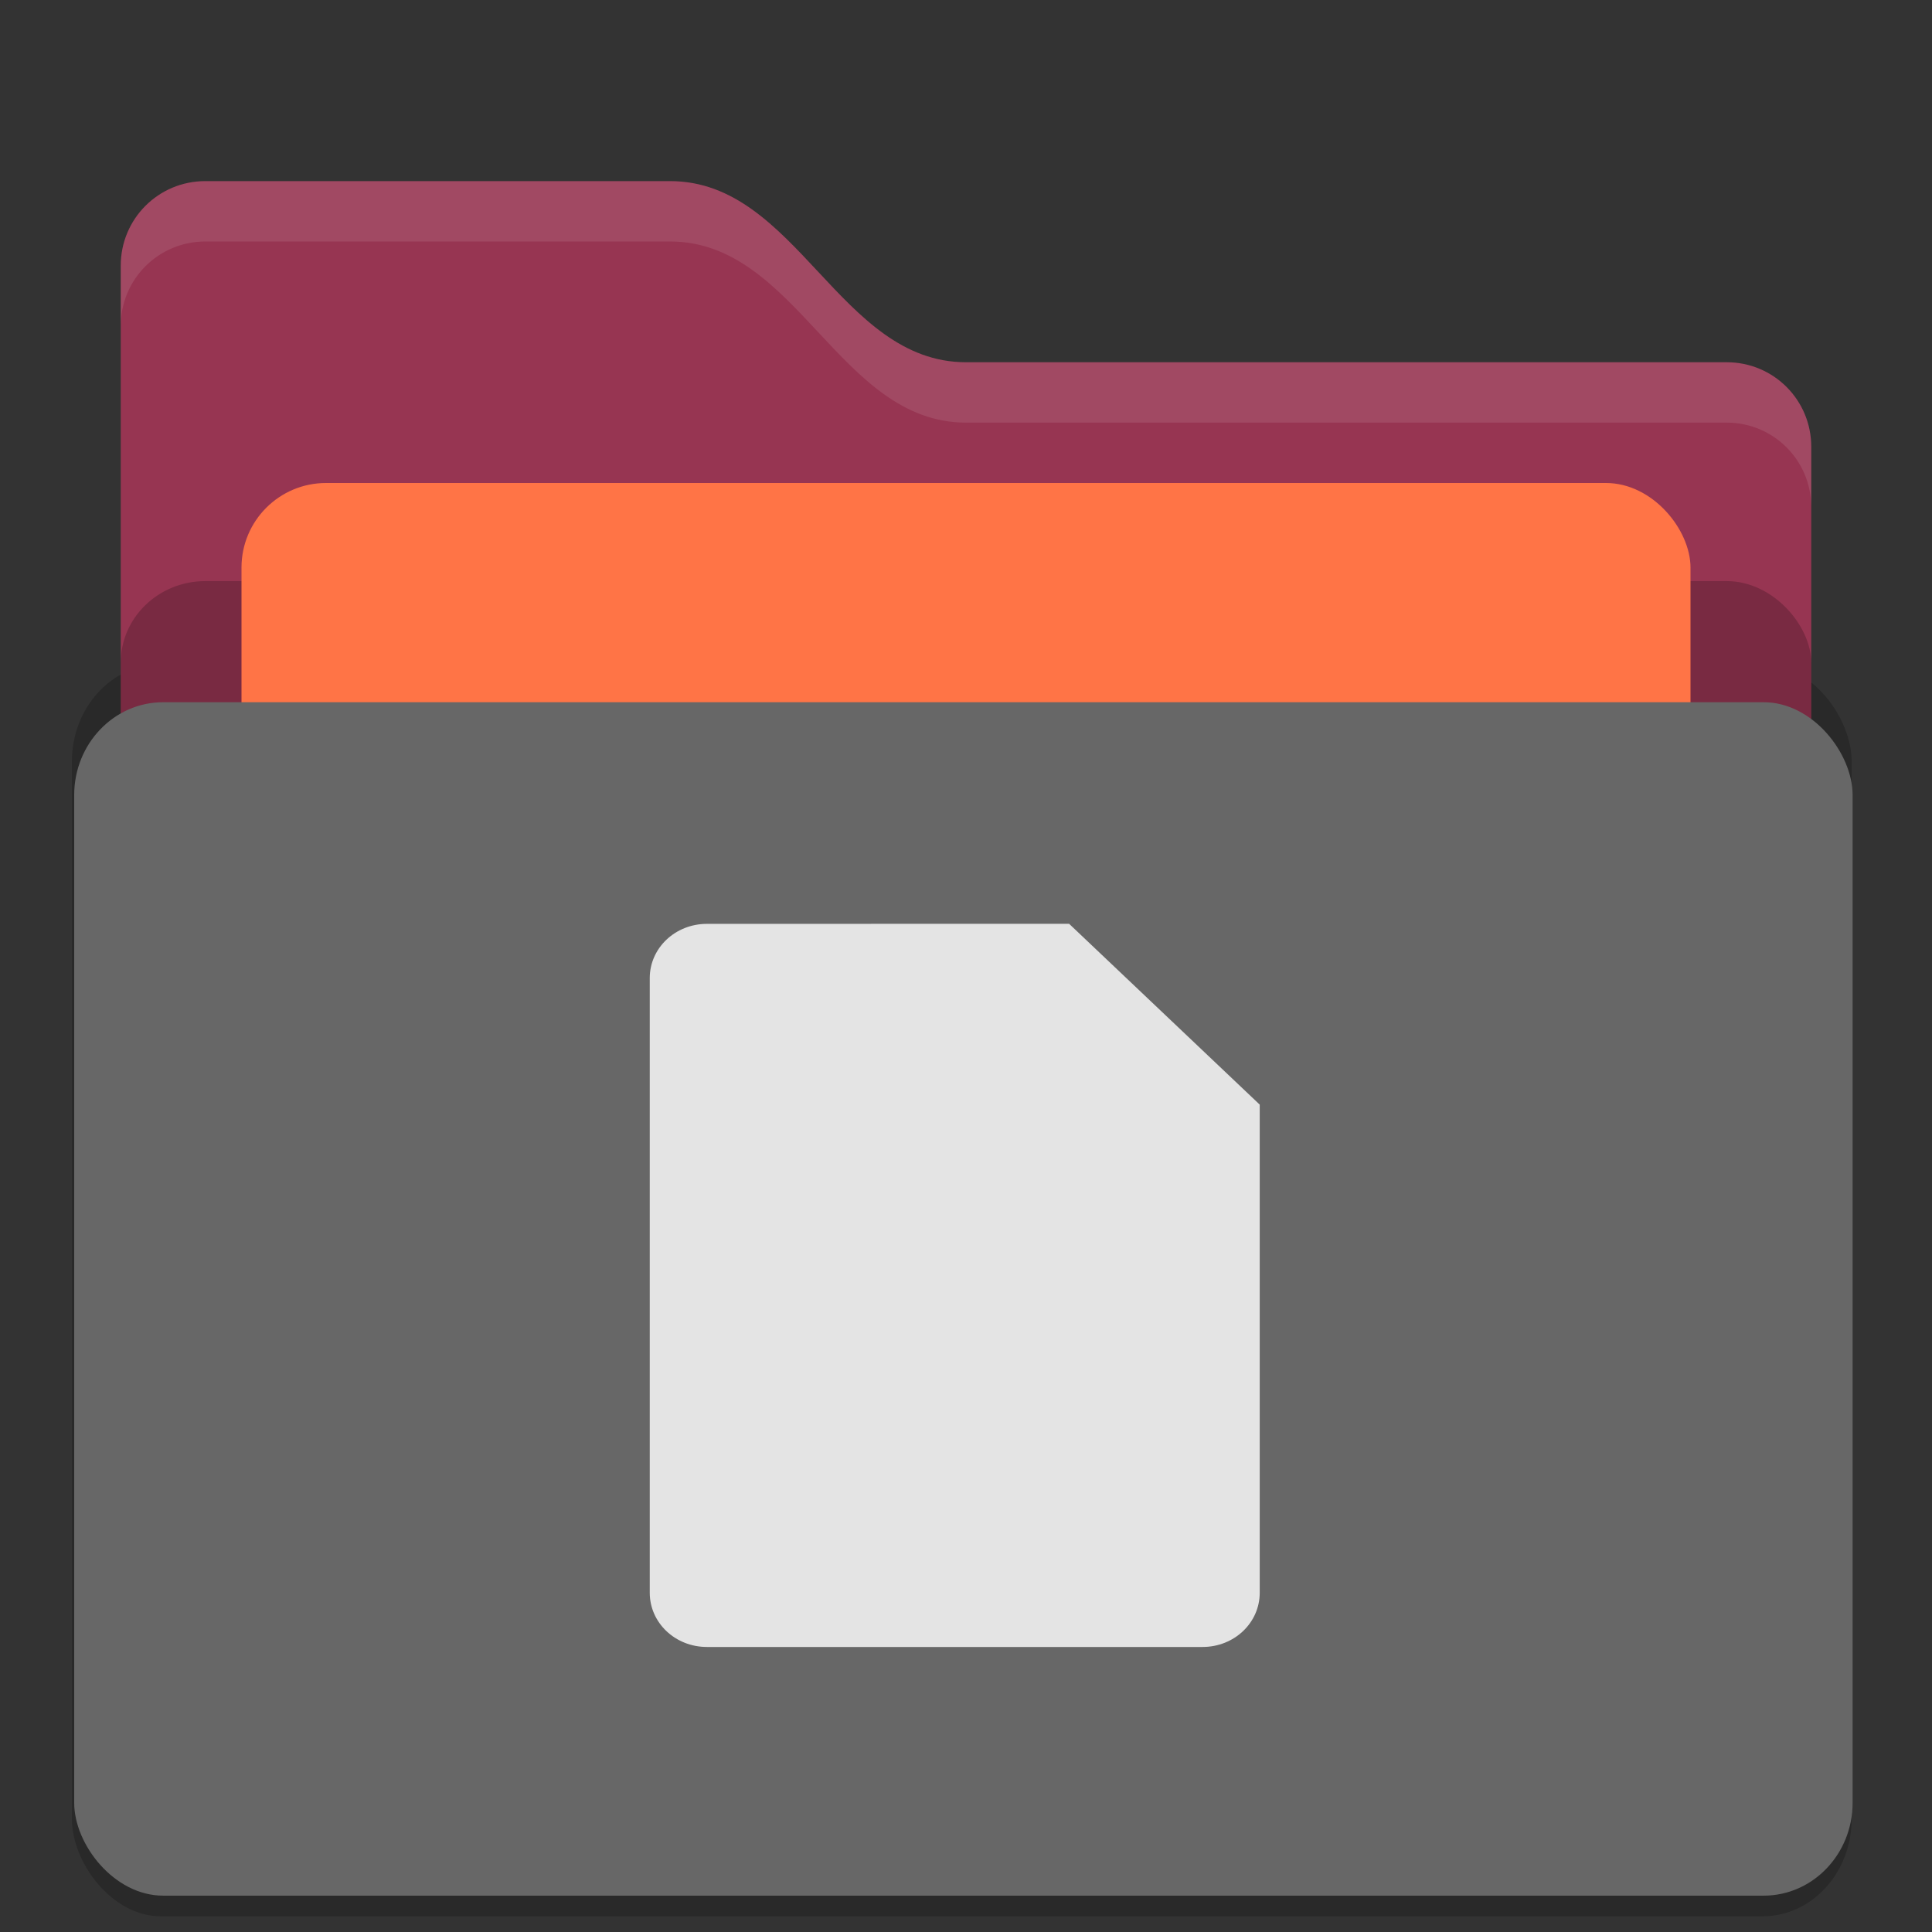<?xml version="1.0" encoding="UTF-8" standalone="no"?>
<svg
   width="32"
   height="32"
   version="1"
   id="svg14"
   sodipodi:docname="Organizational-Unit.svg"
   inkscape:version="1.2.2 (b0a8486541, 2022-12-01)"
   xmlns:inkscape="http://www.inkscape.org/namespaces/inkscape"
   xmlns:sodipodi="http://sodipodi.sourceforge.net/DTD/sodipodi-0.dtd"
   xmlns="http://www.w3.org/2000/svg"
   xmlns:svg="http://www.w3.org/2000/svg">
  <rect width="100%" height="100%" fill="#333333" stroke="none"/>
  <defs
     id="defs18" />
  <sodipodi:namedview
     id="namedview16"
     pagecolor="#ffffff"
     bordercolor="#000000"
     borderopacity="0.25"
     inkscape:showpageshadow="2"
     inkscape:pageopacity="0.0"
     inkscape:pagecheckerboard="0"
     inkscape:deskcolor="#d1d1d1"
     showgrid="false"
     inkscape:zoom="26.9375"
     inkscape:cx="16.167053"
     inkscape:cy="22.069606"
     inkscape:window-width="1920"
     inkscape:window-height="1008"
     inkscape:window-x="0"
     inkscape:window-y="0"
     inkscape:window-maximized="1"
     inkscape:current-layer="svg14" />
  <rect
     style="opacity:0.2;stroke-width:1.101"
     width="29.478"
     height="20.74"
     x="1.191"
     y="11"
     rx="1.474"
     ry="1.613"
     id="rect2" />
  <path
     style="fill:#973552"
     d="M 2,22.6 C 2,23.376 2.624,24 3.4,24 H 28.6 C 29.376,24 30,23.376 30,22.6 V 7.4 C 30,6.624 29.376,6 28.6,6 H 16 C 13.9,6 13.2,3 11.1,3 H 3.4 C 2.624,3 2,3.624 2,4.4"
     id="path4" />
  <rect
     style="opacity:0.2;stroke-width:0.982"
     width="28"
     height="17.375"
     x="2"
     y="9.625"
     rx="1.4"
     ry="1.351"
     id="rect6" />
  <rect
     style="fill:#ff7446"
     width="24"
     height="11"
     x="4"
     y="8"
     rx="1.4"
     ry="1.4"
     id="rect8" />
  <rect
     style="fill:#676767;stroke-width:1.075"
     width="29.456"
     height="19.767"
     x="1.229"
     y="11.631"
     rx="1.473"
     ry="1.537"
     id="rect10" />
  <path
     style="opacity:0.1;fill:#ffffff"
     d="M 3.4,3 C 2.625,3 2,3.625 2,4.4 V 5.4 C 2,4.625 2.625,4 3.4,4 H 11.1 C 13.2,4 13.9,7 16,7 H 28.6 C 29.375,7 30,7.625 30,8.4 V 7.4 C 30,6.625 29.375,6 28.6,6 H 16 C 13.9,6 13.2,3 11.1,3 Z"
     id="path12" />
  <path
     style="fill:#e4e4e4;stroke-width:1.23"
     d="m 11.709,15.302 c -0.525,0 -0.947,0.4 -0.947,0.898 v 10.181 c 0,0.498 0.422,0.898 0.947,0.898 h 8.209 c 0.525,0 0.947,-0.4 0.947,-0.898 v -8.085 l -3.157,-2.995 z"
     id="path250" />
</svg>
